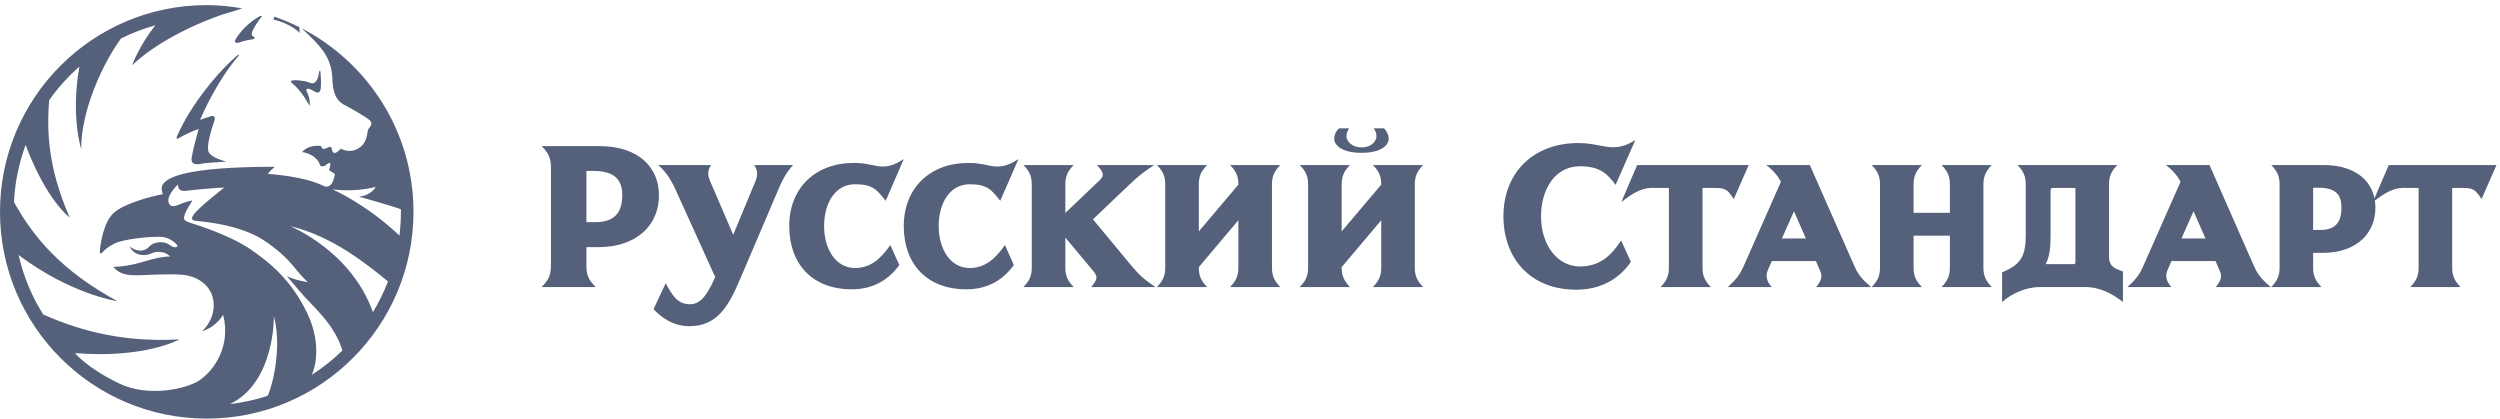 <svg width="215" height="36" viewBox="0 0 215 36" fill="none" xmlns="http://www.w3.org/2000/svg">
<path fill-rule="evenodd" clip-rule="evenodd" d="M27.459 6.12C27.306 7.295 26.876 7.19 26.682 7.133C26.473 7.072 26.416 6.984 25.788 6.926C25.589 6.907 24.672 6.804 25.163 7.19C25.951 7.82 26.621 9.099 26.621 9.099C26.712 8.682 26.5 8.087 26.385 7.879C26.267 7.668 26.416 7.611 26.56 7.639C26.712 7.668 26.797 7.725 27.07 7.879C27.337 8.026 27.516 7.999 27.577 7.639C27.626 7.329 27.611 6.695 27.55 6.122C27.542 6.08 27.474 6.06 27.459 6.12ZM20.511 4.685C18.961 5.94 16.411 8.94 15.208 11.751C15.117 11.96 15.208 11.992 15.505 11.812C15.806 11.631 16.67 11.216 17.085 11.096C17.085 11.096 16.636 12.653 16.487 13.511C16.369 14.218 16.956 14.162 17.321 14.079C17.687 13.997 19.201 13.93 19.468 13.898C19.468 13.898 18.067 13.568 17.919 13.002C17.77 12.438 18.17 11.178 18.455 10.323C18.517 10.14 18.425 9.876 18.128 9.992C17.827 10.11 17.412 10.2 17.203 10.323C17.203 10.323 18.517 7.103 20.542 4.776L20.511 4.685ZM22.479 1.47C22.567 1.372 22.479 1.291 22.243 1.442C22.003 1.588 20.952 2.22 20.244 3.406C20.157 3.556 20.21 3.779 20.587 3.65C21.048 3.488 21.524 3.406 21.733 3.376C21.943 3.345 21.943 3.199 21.794 3.141C21.646 3.079 21.611 3.021 21.676 2.782C21.733 2.544 22.152 1.857 22.479 1.47ZM8.778 21.735C8.961 21.511 9.342 21.195 9.844 20.947C10.56 20.586 12.6 20.35 13.731 20.365C14.401 20.372 14.85 20.677 15.163 20.989C15.474 21.301 14.938 21.347 14.671 21.122C14.401 20.902 14.104 20.826 13.792 20.826C13.48 20.826 13.149 20.947 12.974 21.077C12.794 21.214 12.749 21.397 12.303 21.526C11.763 21.678 11.139 21.191 11.139 21.191C11.577 22.017 12.33 21.99 12.749 21.888C13.054 21.808 13.149 21.667 13.598 21.659C14.313 21.648 14.626 22.063 14.626 22.063C13.731 22.017 12.216 22.577 11.496 22.733C10.602 22.931 9.753 22.957 9.753 22.957C10.331 23.673 11.184 23.673 11.812 23.673C12.437 23.673 14.447 23.525 15.654 23.627C17.169 23.753 18.379 24.747 18.379 26.22C18.379 27.693 17.355 28.496 17.355 28.496C18.65 28.097 19.187 27.069 19.187 27.069C19.876 29.726 18.444 31.851 17.134 32.718C16.046 33.441 12.779 34.188 10.271 32.989C7.496 31.66 6.445 30.366 6.445 30.366C12.479 30.857 15.429 29.186 15.429 29.186C9.977 29.501 6.175 28.123 3.715 27.046C2.733 25.485 2.018 23.78 1.598 21.926V21.93C6.11 25.325 10.111 25.908 10.111 25.908C5.238 23.27 2.813 20.316 1.202 17.37C1.287 15.649 1.629 14.041 2.192 12.497L2.204 12.47C4.012 17.28 5.999 18.713 5.999 18.713C4.031 14.239 4.046 11.035 4.225 8.621C4.979 7.552 5.835 6.604 6.814 5.74L6.829 5.722C6.068 10.017 6.981 12.807 6.981 12.807C6.981 9.411 8.889 5.37 10.408 3.311C11.371 2.829 12.3 2.473 13.354 2.178H13.358C11.972 3.92 11.363 5.61 11.363 5.61C14.207 2.904 18.916 1.278 19.631 1.095C20.347 0.92 22.407 0.159 22.989 0.028C23.522 -0.1 23.781 0.239 23.747 0.562C23.702 0.983 23.522 1.681 23.522 1.681C25.102 2.066 25.788 2.843 25.788 2.843C25.727 2.633 25.757 2.276 25.757 2.276C27.935 4.213 28.528 5.136 28.59 6.893C28.651 8.652 29.423 8.92 29.869 9.158C30.318 9.396 31.422 10.026 31.776 10.323C32.042 10.548 31.928 10.799 31.776 10.978C31.628 11.155 31.628 11.216 31.601 11.423C31.467 12.337 31.06 12.706 30.496 12.912C29.929 13.119 29.301 12.794 29.301 12.794C28.677 13.479 28.559 13.032 28.528 12.765C28.502 12.497 28.17 12.706 27.935 12.794C27.695 12.883 27.607 12.556 27.607 12.556C26.473 12.407 25.978 13.078 25.978 13.078C26.964 13.211 27.459 13.881 27.501 14.149C27.546 14.423 27.992 14.239 27.992 14.239C27.992 14.239 28.034 14.149 28.217 14.062C28.395 13.972 28.441 14.016 28.395 14.239C28.35 14.461 28.304 14.642 28.304 14.642L28.799 14.956C28.616 16.165 28.084 16.113 27.813 15.982C26.096 15.124 23.031 14.956 23.031 14.956C23.21 14.688 23.64 14.343 23.64 14.343C15.775 14.343 14.447 15.299 14.043 15.803C13.765 16.153 14.005 16.696 14.005 16.696C13.069 16.875 10.693 17.475 9.783 18.309C8.908 19.109 8.615 20.985 8.584 21.678C8.577 21.823 8.717 21.819 8.778 21.735ZM29.446 30.141L29.461 30.13C28.646 30.925 27.771 31.626 26.808 32.239C27.017 31.851 27.756 29.726 26.416 26.92C25.072 24.122 23.252 22.6 21.494 21.408C19.738 20.216 16.875 19.318 16.308 19.143C15.745 18.964 15.775 18.785 15.894 18.427C16.011 18.069 16.548 17.237 16.548 17.237C16.308 17.263 15.654 17.473 15.33 17.623C14.999 17.771 14.732 17.741 14.641 17.651C14.039 17.048 15.296 15.866 15.296 15.866C15.33 16.281 15.474 16.49 16.099 16.399C16.727 16.313 18.813 16.131 19.289 16.131C19.289 16.131 17.024 17.887 16.636 18.484C16.251 19.082 16.875 18.964 17.176 19.025C17.473 19.082 19.662 19.204 21.764 20.156C22.833 20.639 24.272 21.751 25.102 22.744C25.399 23.106 26.145 23.997 26.473 24.267C26.473 24.267 25.281 24.088 24.653 23.73C24.653 23.73 25.3 24.473 25.738 25.002C26.811 26.3 28.745 27.796 29.446 30.141ZM33.367 24.202C33.009 25.131 32.583 26.003 32.072 26.844C30.192 21.545 24.923 19.44 24.923 19.44C28.616 20.3 31.643 22.801 33.367 24.202ZM23.024 34.039L23.016 34.043C21.996 34.378 20.869 34.622 19.773 34.751C23.674 32.874 23.553 27.187 23.553 27.187C24.208 29.604 23.587 32.726 23.024 34.039ZM34.475 17.993C34.479 18.084 34.479 18.13 34.479 18.214C34.479 18.903 34.433 19.577 34.357 20.235V20.262C31.479 17.532 28.59 16.281 28.59 16.281C29.838 16.46 31.331 16.34 32.312 16.075C32.312 16.075 31.894 16.848 30.851 16.905C30.851 16.905 33.969 17.788 34.475 17.993ZM17.778 0.439C7.96 0.439 0 8.399 0 18.214C0 28.036 7.96 36 17.778 36C27.599 36 35.56 28.036 35.56 18.214C35.56 11.332 31.639 5.374 25.913 2.42C25.86 2.371 25.814 2.327 25.757 2.276C25.757 2.276 25.753 2.302 25.753 2.342C25.056 1.99 24.329 1.685 23.583 1.427C23.64 1.185 23.716 0.827 23.747 0.562C23.781 0.239 23.522 -0.1 22.989 0.028C22.62 0.109 21.672 0.44 20.842 0.72C19.845 0.547 18.825 0.439 17.778 0.439Z" fill="#55607A"/>
<path fill-rule="evenodd" clip-rule="evenodd" d="M187.606 20.51L188.645 18.173L189.673 20.51H187.606ZM193.828 22.853L190.018 14.193H186.26C186.748 14.543 187.299 15.131 187.522 15.645L184.331 22.858C184.002 23.605 183.754 23.955 182.964 24.686H186.737C186.26 24.146 186.213 23.685 186.409 23.229C186.409 23.229 186.61 22.762 186.742 22.45H190.532L190.871 23.229C191.093 23.722 191.093 24.024 190.553 24.686H195.275C194.496 24.003 194.178 23.642 193.828 22.853Z" fill="#55607A"/>
<path fill-rule="evenodd" clip-rule="evenodd" d="M83.394 15.846C84.936 15.846 85.281 16.349 86.022 17.267L87.586 13.684C87.013 14.039 86.479 14.32 85.789 14.32C84.984 14.32 84.581 14.013 83.278 14.013C79.96 14.013 77.724 16.191 77.724 19.434C77.724 22.741 79.743 24.882 83.113 24.882C84.979 24.882 86.303 24.029 87.189 22.794L86.425 21.072C85.593 22.259 84.708 23.054 83.394 23.048C81.714 23.048 80.728 21.411 80.728 19.434C80.728 17.531 81.64 15.846 83.394 15.846Z" fill="#55607A"/>
<path fill-rule="evenodd" clip-rule="evenodd" d="M97.216 22.747L93.994 18.862L97.02 15.979C97.931 15.115 98.356 14.77 99.267 14.193H94.333C94.927 14.845 94.99 15.088 94.567 15.502C94.572 15.502 91.62 18.311 91.62 18.311V15.836C91.62 15.083 91.895 14.649 92.335 14.193H88.011C88.461 14.649 88.732 15.083 88.732 15.836V23.049C88.732 23.796 88.461 24.225 88.011 24.686H92.335C91.895 24.225 91.62 23.796 91.62 23.049V20.431L94.047 23.34C94.466 23.844 94.323 24.104 93.841 24.686H99.368C98.398 24.024 98.016 23.717 97.216 22.747Z" fill="#55607A"/>
<path fill-rule="evenodd" clip-rule="evenodd" d="M110.104 14.193H105.785C106.225 14.649 106.5 15.083 106.5 15.836V15.878L103.098 19.901V15.836C103.098 15.083 103.369 14.649 103.813 14.193H99.494C99.934 14.649 100.21 15.083 100.21 15.836V23.049C100.21 23.796 99.934 24.225 99.494 24.686H103.813C103.369 24.225 103.098 23.796 103.098 23.049V22.969L106.5 18.941V23.049C106.5 23.796 106.225 24.225 105.785 24.686H110.104C109.665 24.225 109.389 23.796 109.389 23.049V15.836C109.389 15.083 109.665 14.649 110.104 14.193Z" fill="#55607A"/>
<path fill-rule="evenodd" clip-rule="evenodd" d="M64.862 14.193C65.138 14.643 65.222 14.961 64.942 15.655C64.936 15.655 63.717 18.597 63.055 20.192L61.104 15.655C60.839 15.067 60.834 14.712 61.147 14.193H56.605C57.236 14.765 57.569 15.237 57.967 16.026C57.962 16.026 60.967 22.625 61.507 23.823C60.786 25.502 60.166 26.165 59.345 26.165C58.295 26.165 57.856 25.481 57.252 24.358L56.203 26.589C56.785 27.198 57.797 28.052 59.282 28.052C61.719 28.052 62.684 26.255 63.617 24.077L67.061 16.011C67.432 15.163 67.766 14.675 68.206 14.193H64.862Z" fill="#55607A"/>
<path fill-rule="evenodd" clip-rule="evenodd" d="M50.431 14.701H51.004C52.525 14.701 53.516 15.194 53.516 16.768C53.516 18.363 52.779 19.105 51.2 19.105H50.431V14.701ZM55.556 13.954C54.65 13.048 53.261 12.565 51.544 12.565H46.573C47.161 13.143 47.379 13.572 47.379 14.399V22.846C47.379 23.678 47.161 24.103 46.573 24.685H51.231C50.643 24.103 50.431 23.678 50.431 22.846V21.251H51.544C53.161 21.251 54.559 20.737 55.487 19.81C56.261 19.036 56.669 17.987 56.669 16.784C56.669 15.66 56.282 14.685 55.556 13.954Z" fill="#55607A"/>
<path fill-rule="evenodd" clip-rule="evenodd" d="M73.532 23.048C71.863 23.048 70.872 21.411 70.872 19.434C70.872 17.531 71.789 15.846 73.532 15.846C75.085 15.846 75.425 16.349 76.171 17.267L77.725 13.684C77.158 14.039 76.622 14.32 75.933 14.32C75.127 14.32 74.725 14.013 73.421 14.013C70.104 14.013 67.873 16.191 67.873 19.434C67.873 22.741 69.892 24.882 73.257 24.882C75.123 24.882 76.447 24.029 77.338 22.794L76.569 21.072C75.737 22.259 74.858 23.054 73.532 23.048Z" fill="#55607A"/>
<path fill-rule="evenodd" clip-rule="evenodd" d="M171.294 14.193H166.97C167.415 14.649 167.69 15.083 167.69 15.836V18.3H164.569V15.836C164.569 15.083 164.834 14.649 165.285 14.193H160.96C161.405 14.649 161.681 15.083 161.681 15.836V23.049C161.681 23.796 161.405 24.225 160.96 24.686H165.285C164.834 24.225 164.569 23.796 164.569 23.049V20.266H167.69V23.049C167.69 23.796 167.415 24.225 166.97 24.686H171.294C170.849 24.225 170.574 23.796 170.574 23.049V15.836C170.574 15.083 170.849 14.649 171.294 14.193Z" fill="#55607A"/>
<path fill-rule="evenodd" clip-rule="evenodd" d="M153.244 20.51L154.283 18.173L155.305 20.51H153.244ZM159.465 22.853L155.645 14.193H151.892C152.385 14.543 152.926 15.131 153.154 15.645L149.968 22.858C149.634 23.605 149.386 23.955 148.595 24.686H152.369C151.892 24.146 151.839 23.685 152.035 23.229C152.035 23.229 152.242 22.762 152.38 22.45H156.169L156.503 23.229C156.725 23.722 156.725 24.024 156.19 24.686H160.907C160.133 24.003 159.81 23.642 159.465 22.853Z" fill="#55607A"/>
<path fill-rule="evenodd" clip-rule="evenodd" d="M111.774 24.686H116.099C115.659 24.225 115.384 23.796 115.384 23.049V22.969L118.786 18.941V23.049C118.786 23.796 118.51 24.225 118.071 24.686H122.39C121.95 24.225 121.674 23.796 121.674 23.049V15.836C121.674 15.083 121.95 14.649 122.39 14.193H118.071C118.51 14.649 118.786 15.083 118.786 15.836V15.878L115.384 19.901V15.836C115.384 15.083 115.659 14.649 116.099 14.193H111.774C112.225 14.649 112.496 15.083 112.496 15.836V23.049C112.496 23.796 112.225 24.225 111.774 24.686Z" fill="#55607A"/>
<path fill-rule="evenodd" clip-rule="evenodd" d="M178.332 22.715H175.932C176.281 22.036 176.351 21.257 176.351 20.124V16.371C176.351 16.254 176.393 16.164 176.551 16.164H178.486V22.518C178.486 22.672 178.444 22.715 178.332 22.715ZM181.375 22.095V15.836C181.375 15.083 181.65 14.649 182.09 14.193H173.499C173.944 14.649 174.214 15.083 174.214 15.836V20.124C174.214 21.946 173.886 22.72 172.18 23.419V25.974C173.027 25.216 174.279 24.686 175.428 24.686H179.323C180.707 24.686 181.819 25.38 182.572 25.974V23.34C181.836 23.118 181.375 22.863 181.375 22.095Z" fill="#55607A"/>
<path fill-rule="evenodd" clip-rule="evenodd" d="M198.927 16.143H199.378C200.136 16.143 200.649 16.297 200.968 16.609C201.233 16.88 201.365 17.277 201.365 17.834C201.365 19.18 200.798 19.774 199.542 19.774H198.927V16.143ZM204.201 17.06C204.072 16.413 203.776 15.846 203.32 15.39C202.536 14.611 201.328 14.193 199.833 14.193H195.329C195.769 14.649 196.045 15.083 196.045 15.836V23.049C196.045 23.796 195.769 24.225 195.329 24.686H199.647C199.203 24.225 198.927 23.796 198.927 23.049V21.745H199.833C201.233 21.745 202.447 21.3 203.257 20.494C203.925 19.816 204.285 18.904 204.285 17.855C204.285 17.643 204.269 17.442 204.238 17.245C205.048 16.641 205.806 16.159 206.675 16.159L208 16.164V23.049C208 23.796 207.73 24.225 207.284 24.686H211.604C211.164 24.225 210.888 23.796 210.888 23.049V16.164H211.81C212.69 16.164 212.886 16.308 213.416 17.118L214.699 14.193H205.435L204.201 17.06Z" fill="#55607A"/>
<path fill-rule="evenodd" clip-rule="evenodd" d="M140.255 22.524L139.417 20.68C138.564 21.962 137.616 22.916 135.877 22.916C133.932 22.916 132.528 21.072 132.528 18.591C132.528 16.429 133.635 14.299 135.877 14.299C137.653 14.299 138.262 14.998 138.941 15.899L140.642 12.036C140.017 12.439 139.423 12.662 138.691 12.662C137.892 12.662 137.022 12.301 135.74 12.301C131.882 12.301 129.295 14.834 129.295 18.591C129.295 22.243 131.632 24.914 135.554 24.914C137.775 24.914 139.29 23.907 140.255 22.524Z" fill="#55607A"/>
<path fill-rule="evenodd" clip-rule="evenodd" d="M143.524 23.049C143.524 23.796 143.254 24.225 142.809 24.686H147.134C146.688 24.225 146.418 23.796 146.418 23.049V16.164H147.499C148.379 16.164 148.575 16.308 149.104 17.118L150.388 14.193H140.795L139.433 17.373C140.302 16.705 141.107 16.159 142.035 16.159L143.524 16.164V23.049Z" fill="#55607A"/>
<path fill-rule="evenodd" clip-rule="evenodd" d="M51.004 14.235H49.97V19.561H51.2C52.615 19.561 53.977 18.999 53.977 16.768C53.977 14.733 52.498 14.235 51.004 14.235ZM51.544 20.796H49.97V22.847C49.97 23.647 50.166 24.045 50.299 24.225H47.474C47.602 24.045 47.834 23.647 47.834 22.847V14.399C47.834 13.599 47.602 13.212 47.474 13.026H51.544C54.438 13.026 56.214 14.468 56.214 16.784C56.214 19.529 53.961 20.796 51.544 20.796Z" fill="#55607A"/>
<path fill-rule="evenodd" clip-rule="evenodd" d="M66.637 15.836L63.192 23.896C62.19 26.244 61.3 27.59 59.281 27.59C58.067 27.59 57.198 26.933 56.753 26.493L57.294 25.343C57.818 26.244 58.496 26.621 59.345 26.621C60.516 26.621 61.252 25.624 62.01 23.811L58.375 15.836C58.136 15.306 57.903 14.861 57.638 14.648H60.484C60.383 14.908 60.383 15.125 60.68 15.836L63.06 21.368L65.36 15.836C65.609 15.258 65.672 14.988 65.555 14.648H67.283C67.019 14.988 66.854 15.321 66.637 15.836Z" fill="#55607A"/>
<path fill-rule="evenodd" clip-rule="evenodd" d="M73.536 15.39C71.369 15.39 70.415 17.425 70.415 19.433C70.415 22.354 72.154 23.498 73.536 23.498C74.899 23.498 75.767 22.846 76.457 21.956L76.806 22.73C75.954 23.864 74.65 24.421 73.256 24.421C70.002 24.421 68.327 22.173 68.327 19.433C68.327 16.471 70.283 14.468 73.42 14.468C74.602 14.468 75.312 14.786 75.933 14.786C76.314 14.786 76.541 14.748 76.823 14.621L76.049 16.391C75.493 15.702 74.65 15.39 73.536 15.39Z" fill="#55607A"/>
<path fill-rule="evenodd" clip-rule="evenodd" d="M83.395 15.39C81.222 15.39 80.272 17.425 80.272 19.433C80.272 22.354 82.011 23.498 83.395 23.498C84.751 23.498 85.626 22.846 86.314 21.956L86.658 22.73C85.805 23.864 84.507 24.421 83.113 24.421C79.86 24.421 78.185 22.173 78.185 19.433C78.185 16.471 80.14 14.468 83.278 14.468C84.46 14.468 85.164 14.786 85.79 14.786C86.166 14.786 86.399 14.748 86.675 14.621L85.901 16.391C85.344 15.702 84.507 15.39 83.395 15.39Z" fill="#55607A"/>
<path fill-rule="evenodd" clip-rule="evenodd" d="M91.16 15.836C91.16 15.146 91.339 14.813 91.456 14.648H88.897C89.007 14.813 89.188 15.146 89.188 15.836V23.048C89.188 23.732 89.007 24.061 88.897 24.225H91.456C91.339 24.061 91.16 23.732 91.16 23.048V15.836Z" fill="#55607A"/>
<path fill-rule="evenodd" clip-rule="evenodd" d="M97.995 24.225C97.73 24.029 97.3 23.568 96.86 23.048L93.368 18.825L96.516 15.836C97.205 15.173 97.433 14.945 97.847 14.648H95.218C95.413 14.929 95.478 15.258 94.889 15.836L91.258 19.286L94.396 23.048C94.92 23.684 94.92 23.949 94.724 24.225H97.995Z" fill="#55607A"/>
<path fill-rule="evenodd" clip-rule="evenodd" d="M106.682 24.225C106.798 24.061 106.957 23.732 106.957 23.048V17.69L102.638 22.799V23.048C102.638 23.732 102.818 24.061 102.94 24.225H100.375C100.487 24.061 100.672 23.732 100.672 23.048V15.836C100.672 15.146 100.487 14.813 100.375 14.648H102.94C102.818 14.813 102.638 15.146 102.638 15.836V21.156L106.957 16.048V15.836C106.957 15.146 106.798 14.813 106.682 14.648H109.21C109.093 14.813 108.934 15.146 108.934 15.836V23.048C108.934 23.732 109.093 24.061 109.21 24.225H106.682Z" fill="#55607A"/>
<path fill-rule="evenodd" clip-rule="evenodd" d="M118.971 24.225C119.077 24.061 119.247 23.732 119.247 23.048V17.69L114.923 22.799V23.048C114.923 23.732 115.108 24.061 115.219 24.225H112.654C112.776 24.061 112.951 23.732 112.951 23.048V15.835C112.951 15.146 112.776 14.812 112.654 14.648H115.219C115.108 14.812 114.923 15.146 114.923 15.835V21.156L119.247 16.047V15.835C119.247 15.146 119.077 14.812 118.971 14.648H121.493C121.377 14.812 121.213 15.146 121.213 15.835V23.048C121.213 23.732 121.377 24.061 121.493 24.225H118.971ZM117.095 13.143C115.436 13.143 114.742 12.512 114.742 11.924C114.742 11.611 114.906 11.251 115.161 11.039H116.025C115.876 11.267 115.797 11.453 115.797 11.744C115.797 12.067 116.188 12.677 117.095 12.677C117.996 12.677 118.378 12.067 118.378 11.744C118.378 11.453 118.293 11.267 118.145 11.039H119.014C119.262 11.251 119.427 11.611 119.427 11.924C119.427 12.512 118.754 13.143 117.095 13.143Z" fill="#55607A"/>
<path fill-rule="evenodd" clip-rule="evenodd" d="M135.876 13.848C133.332 13.848 132.066 16.228 132.066 18.591C132.066 22.025 134.255 23.371 135.876 23.371C137.477 23.371 138.505 22.614 139.311 21.564L139.724 22.471C138.723 23.811 137.196 24.458 135.553 24.458C131.743 24.458 129.75 21.808 129.75 18.591C129.75 15.109 132.05 12.756 135.729 12.756C137.127 12.756 137.954 13.122 138.691 13.122C139.152 13.122 139.411 13.085 139.74 12.942L138.824 15.025C138.166 14.219 137.196 13.848 135.876 13.848Z" fill="#55607A"/>
<path fill-rule="evenodd" clip-rule="evenodd" d="M148.999 16.228C148.601 15.719 148.024 15.703 147.499 15.703H145.957V23.048C145.957 23.732 146.137 24.061 146.254 24.225H143.689C143.806 24.061 143.985 23.732 143.985 23.048V15.703H142.687C141.967 15.703 141.277 15.613 140.402 16.228L141.092 14.648H149.683L148.999 16.228Z" fill="#55607A"/>
<path fill-rule="evenodd" clip-rule="evenodd" d="M154.283 17.028L152.533 20.976H156.01L154.283 17.028ZM156.991 24.225C157.107 24.061 157.208 23.684 156.922 23.048L156.467 21.993H152.083L151.617 23.048C151.337 23.684 151.442 24.061 151.553 24.225H149.635C149.847 24.013 150.075 23.732 150.388 23.048L153.658 15.634L153.626 15.565C153.43 15.11 153.212 14.844 152.984 14.648H155.348L159.042 23.048C159.36 23.732 159.588 24.013 159.799 24.225H156.991Z" fill="#55607A"/>
<path fill-rule="evenodd" clip-rule="evenodd" d="M167.85 24.225C167.966 24.061 168.147 23.732 168.147 23.048V19.81H164.108V23.048C164.108 23.732 164.304 24.061 164.405 24.225H161.84C161.957 24.061 162.137 23.732 162.137 23.048V15.836C162.137 15.146 161.957 14.813 161.84 14.648H164.405C164.304 14.813 164.108 15.146 164.108 15.836V18.756H168.147V15.836C168.147 15.146 167.966 14.813 167.85 14.648H170.415C170.314 14.813 170.118 15.146 170.118 15.836V23.048C170.118 23.732 170.314 24.061 170.415 24.225H167.85Z" fill="#55607A"/>
<path fill-rule="evenodd" clip-rule="evenodd" d="M178.942 15.703H176.446C176.133 15.703 175.889 15.947 175.889 16.244V20.123C175.889 21.527 175.688 22.534 175.084 23.175H178.385C178.698 23.175 178.942 22.927 178.942 22.614V15.703ZM179.323 24.225H175.428C174.708 24.225 173.51 24.49 172.635 25.099V23.716C174.31 22.948 174.67 21.924 174.67 20.123V15.836C174.67 15.146 174.49 14.813 174.374 14.648H181.21C181.093 14.813 180.913 15.146 180.913 15.836V22.094C180.913 22.778 181.2 23.361 182.112 23.663V25.099C181.242 24.49 180.044 24.225 179.323 24.225Z" fill="#55607A"/>
<path fill-rule="evenodd" clip-rule="evenodd" d="M188.651 17.028L186.907 20.976H190.378L188.651 17.028ZM191.359 24.225C191.475 24.061 191.57 23.684 191.296 23.048L190.839 21.993H186.446L185.985 23.048C185.709 23.684 185.81 24.061 185.921 24.225H184.002C184.215 24.013 184.448 23.732 184.76 23.048L188.031 15.634L187.988 15.565C187.797 15.11 187.585 14.844 187.352 14.648H189.716L193.41 23.048C193.722 23.732 193.95 24.013 194.168 24.225H191.359Z" fill="#55607A"/>
<path fill-rule="evenodd" clip-rule="evenodd" d="M199.377 15.682H198.471V20.234H199.542C200.734 20.234 201.826 19.747 201.826 17.833C201.826 16.095 200.66 15.682 199.377 15.682ZM199.833 21.289H198.471V23.048C198.471 23.732 198.672 24.061 198.768 24.225H196.208C196.319 24.061 196.5 23.732 196.5 23.048V15.836C196.5 15.146 196.319 14.813 196.208 14.648C198.9 14.648 199.833 14.648 199.833 14.648C202.319 14.648 203.829 15.867 203.829 17.855C203.829 20.197 201.906 21.289 199.833 21.289Z" fill="#55607A"/>
<path fill-rule="evenodd" clip-rule="evenodd" d="M213.305 16.228C212.907 15.719 212.335 15.703 211.81 15.703H210.432V23.048C210.432 23.732 210.607 24.061 210.723 24.225H208.164C208.281 24.061 208.455 23.732 208.455 23.048V15.703H207.326C206.6 15.703 205.912 15.613 205.042 16.228L205.731 14.648H213.993L213.305 16.228Z" fill="#55607A"/>
</svg>
